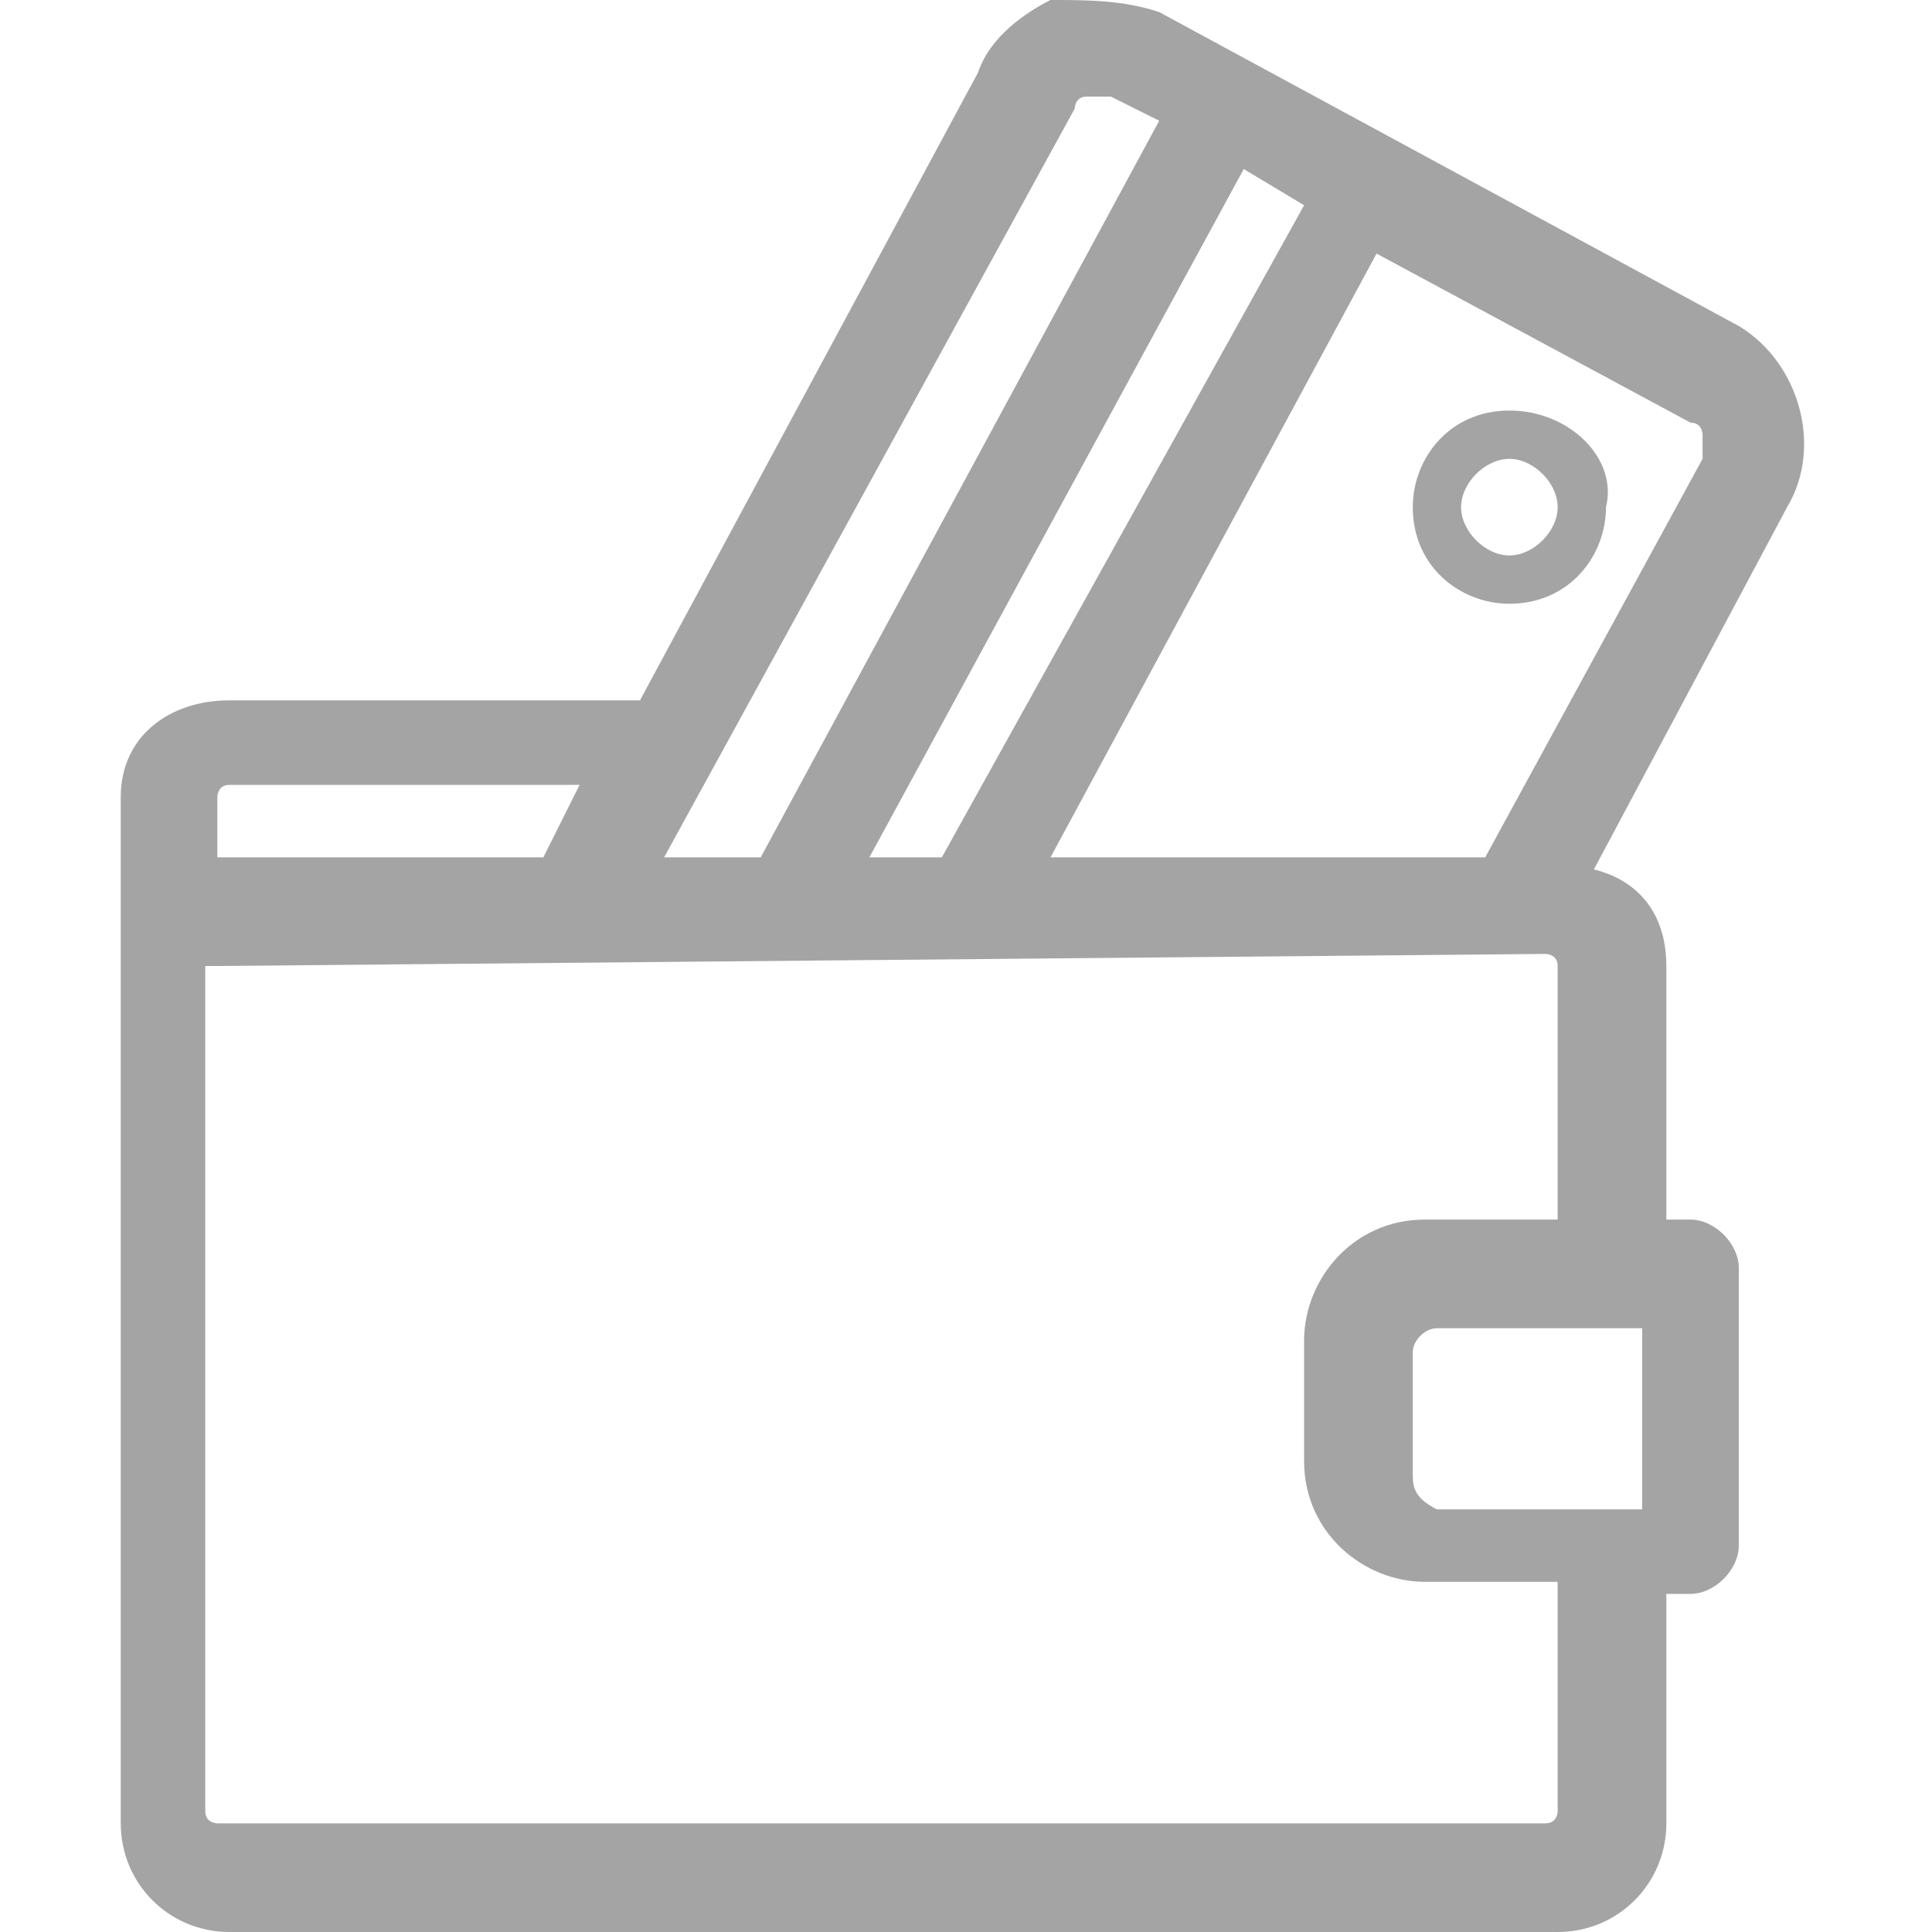 <?xml version="1.0" encoding="utf-8"?>
<!-- Generator: Adobe Illustrator 23.0.1, SVG Export Plug-In . SVG Version: 6.00 Build 0)  -->
<svg version="1.1" id="Layer_1" xmlns="http://www.w3.org/2000/svg" xmlns:xlink="http://www.w3.org/1999/xlink" x="0px" y="0px"
	 viewBox="0 0 16 16" style="enable-background:new 0 0 16 16;" xml:space="preserve">
<style type="text/css">
	.st0{opacity:0.5;fill:#4A4A4A;enable-background:new    ;}
</style>
<path class="st0" d="M14.4,2.7L9.6,0.1C9.3,0,9,0,8.7,0C8.5,0.1,8.2,0.3,8.1,0.6L5.3,5.8H1.9C1.4,5.8,1,6.1,1,6.6v8.5
	C1,15.6,1.4,16,1.9,16h11c0.5,0,0.9-0.4,0.9-0.9v-1.9H14c0.2,0,0.4-0.2,0.4-0.4v-2.3c0-0.2-0.2-0.4-0.4-0.4h-0.2V8
	c0-0.4-0.2-0.7-0.6-0.8l1.6-3C15.1,3.7,14.9,3,14.4,2.7z M10.3,1.4l0.5,0.3l-3,5.4H7.2L10.3,1.4z M8.9,0.9c0,0,0-0.1,0.1-0.1
	s0.1,0,0.2,0L9.6,1L6.3,7.1H5.5L8.9,0.9z M1.8,6.6c0,0,0-0.1,0.1-0.1h2.9L4.5,7.1H1.9c0,0,0,0-0.1,0V6.6z M12.9,15
	c0,0,0,0.1-0.1,0.1h-11c0,0-0.1,0-0.1-0.1V8h0.1l11-0.1c0,0,0.1,0,0.1,0.1v2.1h-1.1c-0.6,0-1,0.5-1,1v1c0,0.6,0.5,1,1,1h1.1V15z
	 M13.6,11v1.5h-1.7c-0.2-0.1-0.2-0.2-0.2-0.3v-1c0-0.1,0.1-0.2,0.2-0.2H13.6z M14.1,3.8l-1.8,3.3H8.7l2.7-5L14,3.5
	c0.1,0,0.1,0.1,0.1,0.1C14.1,3.7,14.1,3.7,14.1,3.8z M12.5,3.4c-0.5,0-0.8,0.4-0.8,0.8c0,0.5,0.4,0.8,0.8,0.8c0.5,0,0.8-0.4,0.8-0.8
	C13.4,3.8,13,3.4,12.5,3.4z M12.5,4.6c-0.2,0-0.4-0.2-0.4-0.4c0-0.2,0.2-0.4,0.4-0.4c0.2,0,0.4,0.2,0.4,0.4
	C12.9,4.4,12.7,4.6,12.5,4.6z"/>
</svg>
